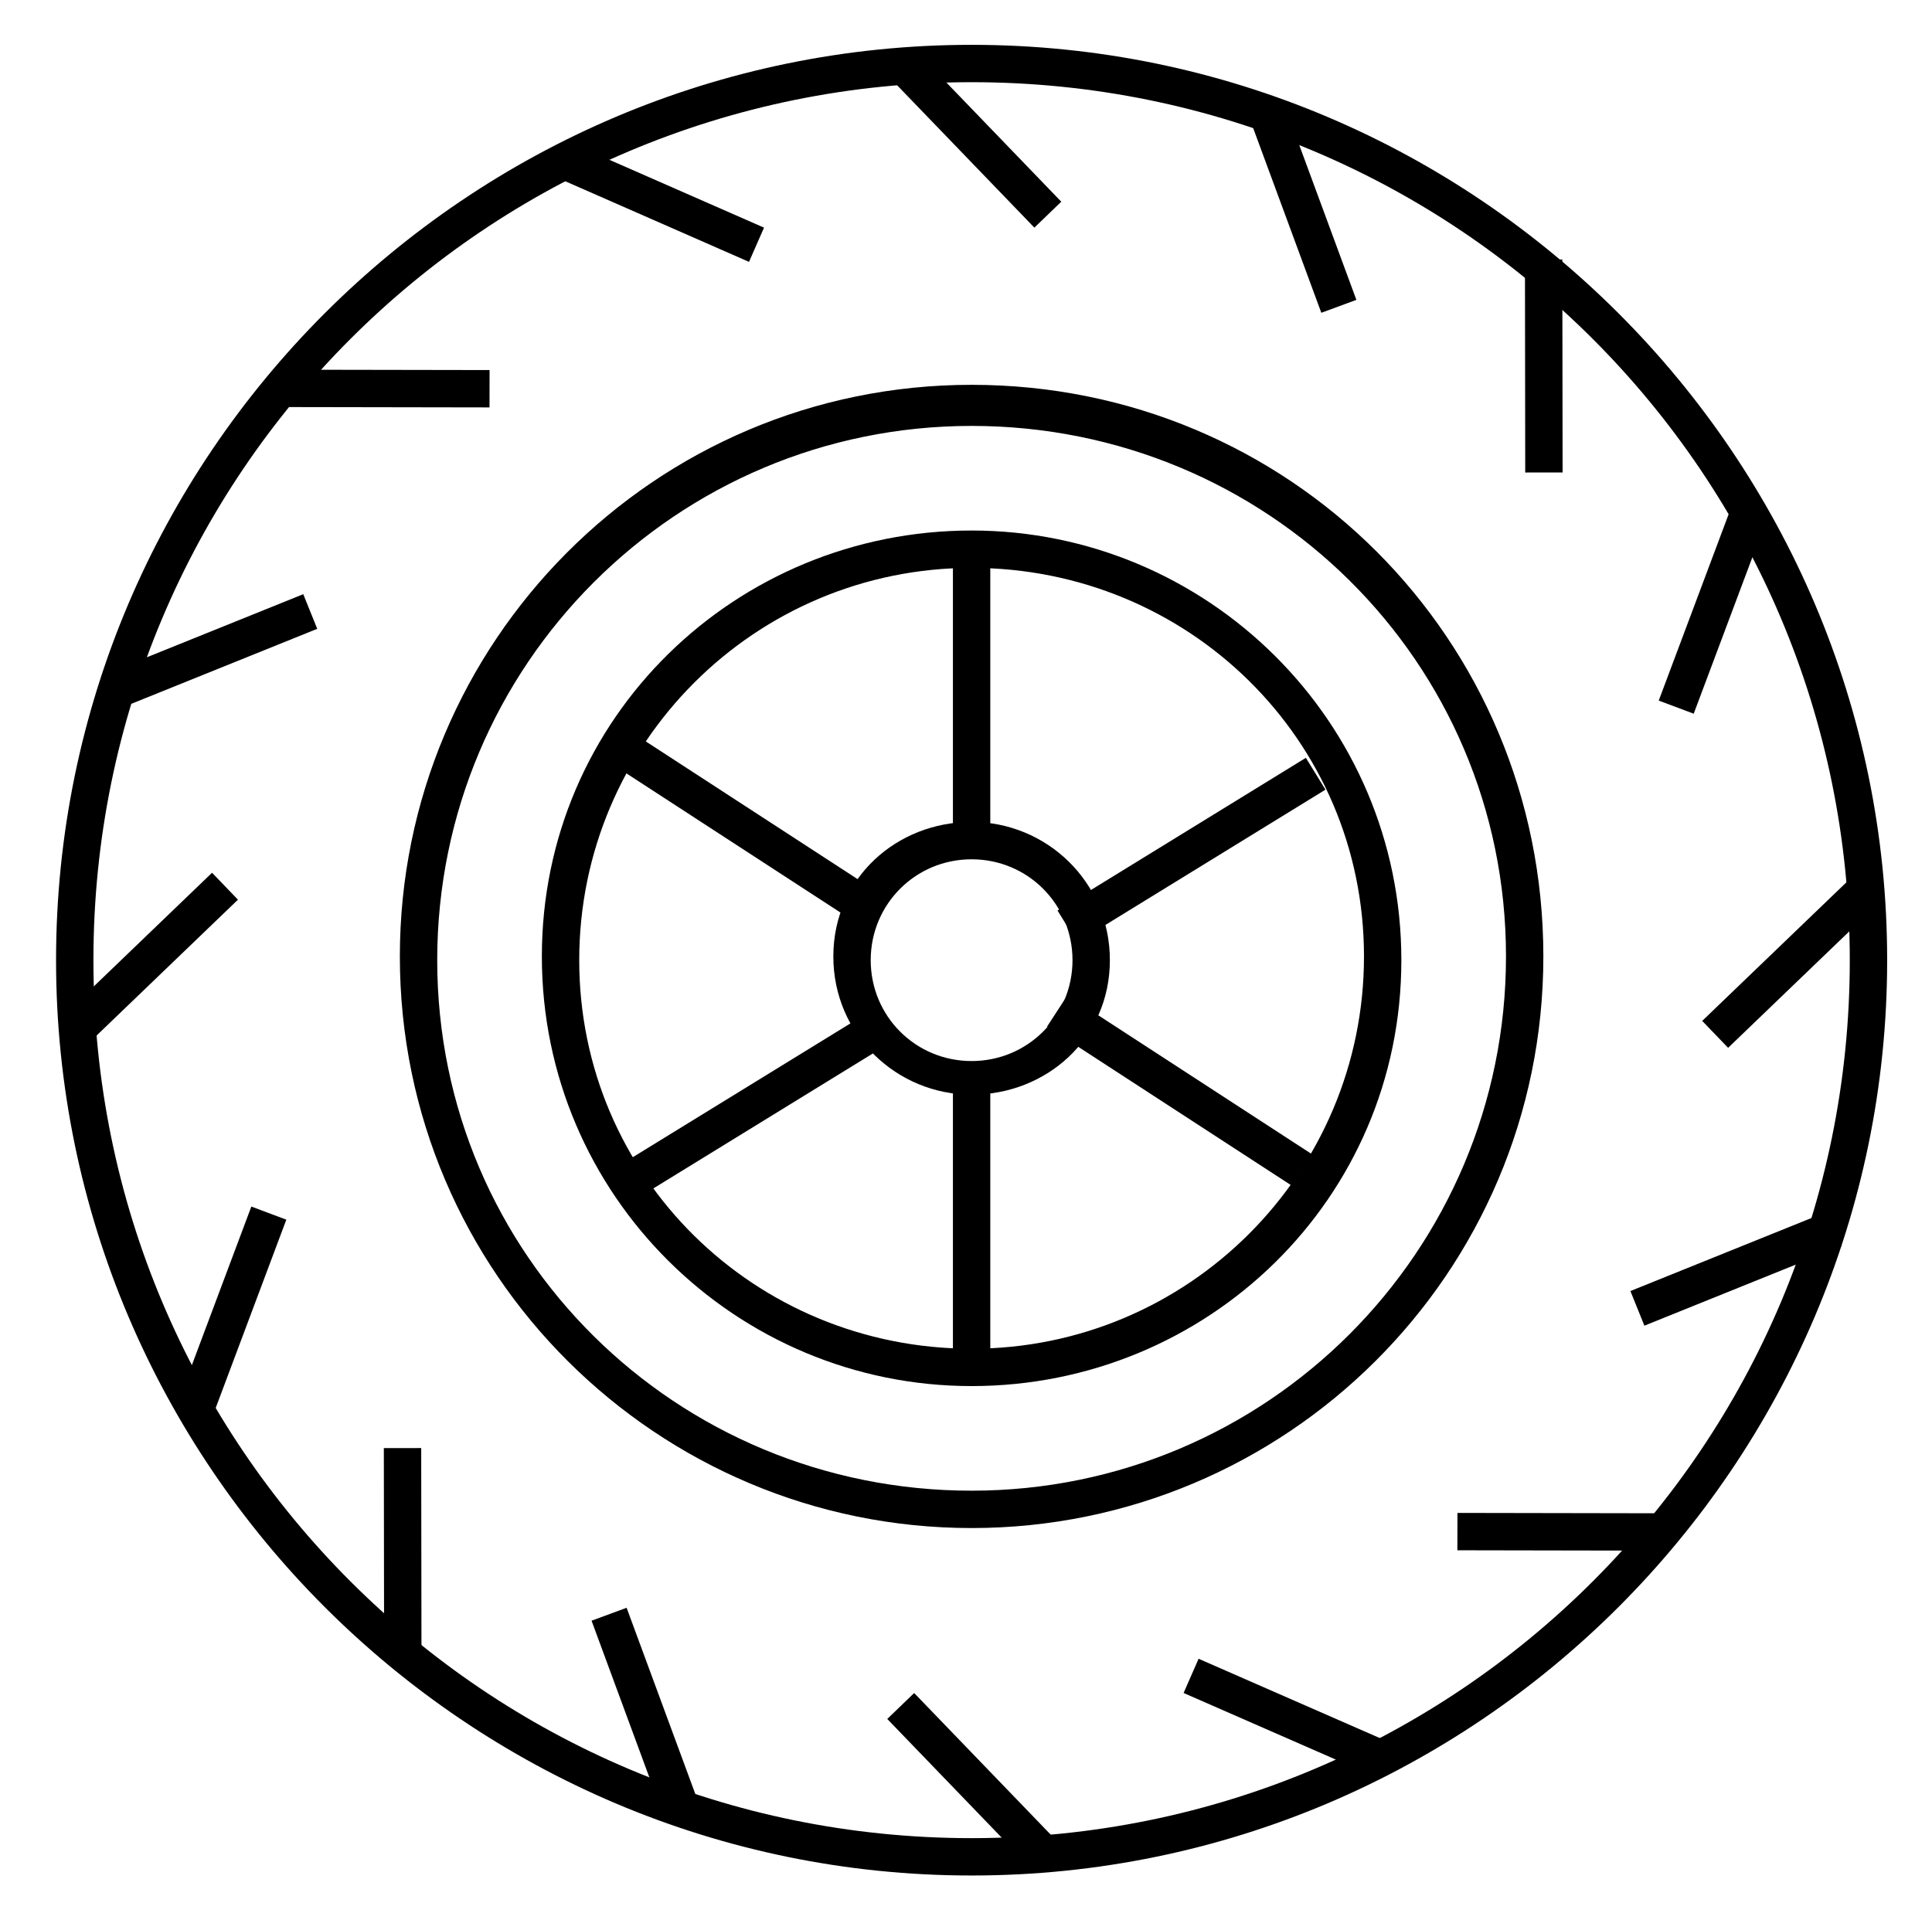 <svg class="svg-icon" viewBox="0 0 51.7 51.2" version="1.1" xmlns="http://www.w3.org/2000/svg" xmlns:xlink="http://www.w3.org/1999/xlink" xml:space="preserve">
<g class="svg-wheel fill-white">
<path d="M26,50.2c-13.5,0-24.5-11-24.5-24.5S12.5,1.2,26,1.2s24.5,11,24.5,24.5S39.5,50.2,26,50.2z M26,2.2 C13,2.2,2.5,12.7,2.5,25.7S13,49.2,26,49.2s23.5-10.5,23.5-23.5S39,2.2,26,2.2z"/>
<path d="M26,40.9c-8.4,0-15.3-6.8-15.3-15.3c0-8.4,6.8-15.3,15.3-15.3s15.3,6.8,15.3,15.3C41.3,34.1,34.4,40.9,26,40.9z M26,11.4c-7.9,0-14.3,6.4-14.3,14.3S18.1,39.9,26,39.9s14.3-6.4,14.3-14.3S33.9,11.4,26,11.4z"/>
<path d="M26,37.1c-6.3,0-11.5-5.1-11.5-11.5S19.7,14.2,26,14.2s11.5,5.1,11.5,11.5S32.3,37.1,26,37.1z M26,15.2 c-5.8,0-10.5,4.7-10.5,10.5S20.2,36.1,26,36.1s10.5-4.7,10.5-10.5S31.8,15.2,26,15.2z"/>
<path d="M26,29.3c-2,0-3.7-1.6-3.7-3.7S24,22,26,22s3.7,1.6,3.7,3.7S28,29.3,26,29.3z M26,23c-1.5,0-2.7,1.2-2.7,2.7 s1.2,2.7,2.7,2.7s2.7-1.2,2.7-2.7S27.5,23,26,23z"/>
<rect x="25.5" y="28.8" width="1" height="7.8"/>
<rect x="25.5" y="14.7" width="1" height="7.8"/>
<rect x="31.4" y="18.8" transform="matrix(0.524 0.852 -0.852 0.524 34.509 -16.32)" width="1" height="7.8"/>
<rect x="19.4" y="25.8" transform="matrix(0.524 0.852 -0.852 0.524 34.762 -2.772)" width="1" height="7.8"/>
<rect x="27.7" y="28.7" transform="matrix(0.838 0.545 -0.545 0.838 20.994 -12.508)" width="7.8" height="1"/>
<rect x="16.2" y="21.8" transform="matrix(0.838 0.545 -0.545 0.838 15.409 -7.368)" width="7.8" height="1"/>
<rect x="3.5" y="22.9" transform="matrix(0.693 0.721 -0.721 0.693 19.76 4.967)" width="1" height="5.7"/>
<rect x="47.5" y="22.9" transform="matrix(0.693 0.721 -0.721 0.693 33.254 -26.742)" width="1" height="5.7"/>
<rect x="23.2" y="3.2" transform="matrix(0.694 0.72 -0.72 0.694 10.647 -17.63)" width="5.7" height="1"/>
<rect x="23.2" y="47.2" transform="matrix(0.694 0.72 -0.72 0.694 42.346 -4.145)" width="5.7" height="1"/>
<rect x="32" y="5.1" transform="matrix(0.346 0.938 -0.938 0.346 28.036 -29.101)" width="5.7" height="1"/>
<rect x="14.4" y="45.3" transform="matrix(0.346 0.938 -0.938 0.346 54.277 13.853)" width="5.7" height="1"/>
<rect x="38.4" y="9.3" transform="matrix(1.290321e-03 1 -1 1.290321e-03 51.058 -31.466)" width="5.7" height="1"/>
<rect x="8" y="41.1" transform="matrix(1.290321e-03 1 -1 1.290321e-03 52.361 30.706)" width="5.7" height="1"/>
<rect x="45.4" y="13.4" transform="matrix(0.936 0.351 -0.351 0.936 8.597 -15.061)" width="1" height="5.7"/>
<rect x="5.7" y="32.3" transform="matrix(0.936 0.351 -0.351 0.936 12.728 6.130669e-02)" width="1" height="5.7"/>
<rect x="31.6" y="45.5" transform="matrix(0.916 0.401 -0.401 0.916 21.374 -9.951)" width="5.7" height="1"/>
<rect x="14.8" y="4.9" transform="matrix(0.916 0.402 -0.402 0.916 3.637 -6.636)" width="5.7" height="1"/>
<rect x="39" y="40.5" transform="matrix(1 1.806449e-03 -1.806449e-03 1 7.410257e-02 -7.556450e-02)" width="5.7" height="1"/>
<rect x="7.4" y="9.9" transform="matrix(1 1.720428e-03 -1.720428e-03 1 1.792953e-02 -1.757067e-02)" width="5.7" height="1"/>
<rect x="46" y="31.1" transform="matrix(0.374 0.927 -0.927 0.374 60.539 -21.849)" width="1" height="5.7"/>
<rect x="5.1" y="14.6" transform="matrix(0.374 0.927 -0.927 0.374 19.742 5.716)" width="1" height="5.7"/>
</g>
</svg>
